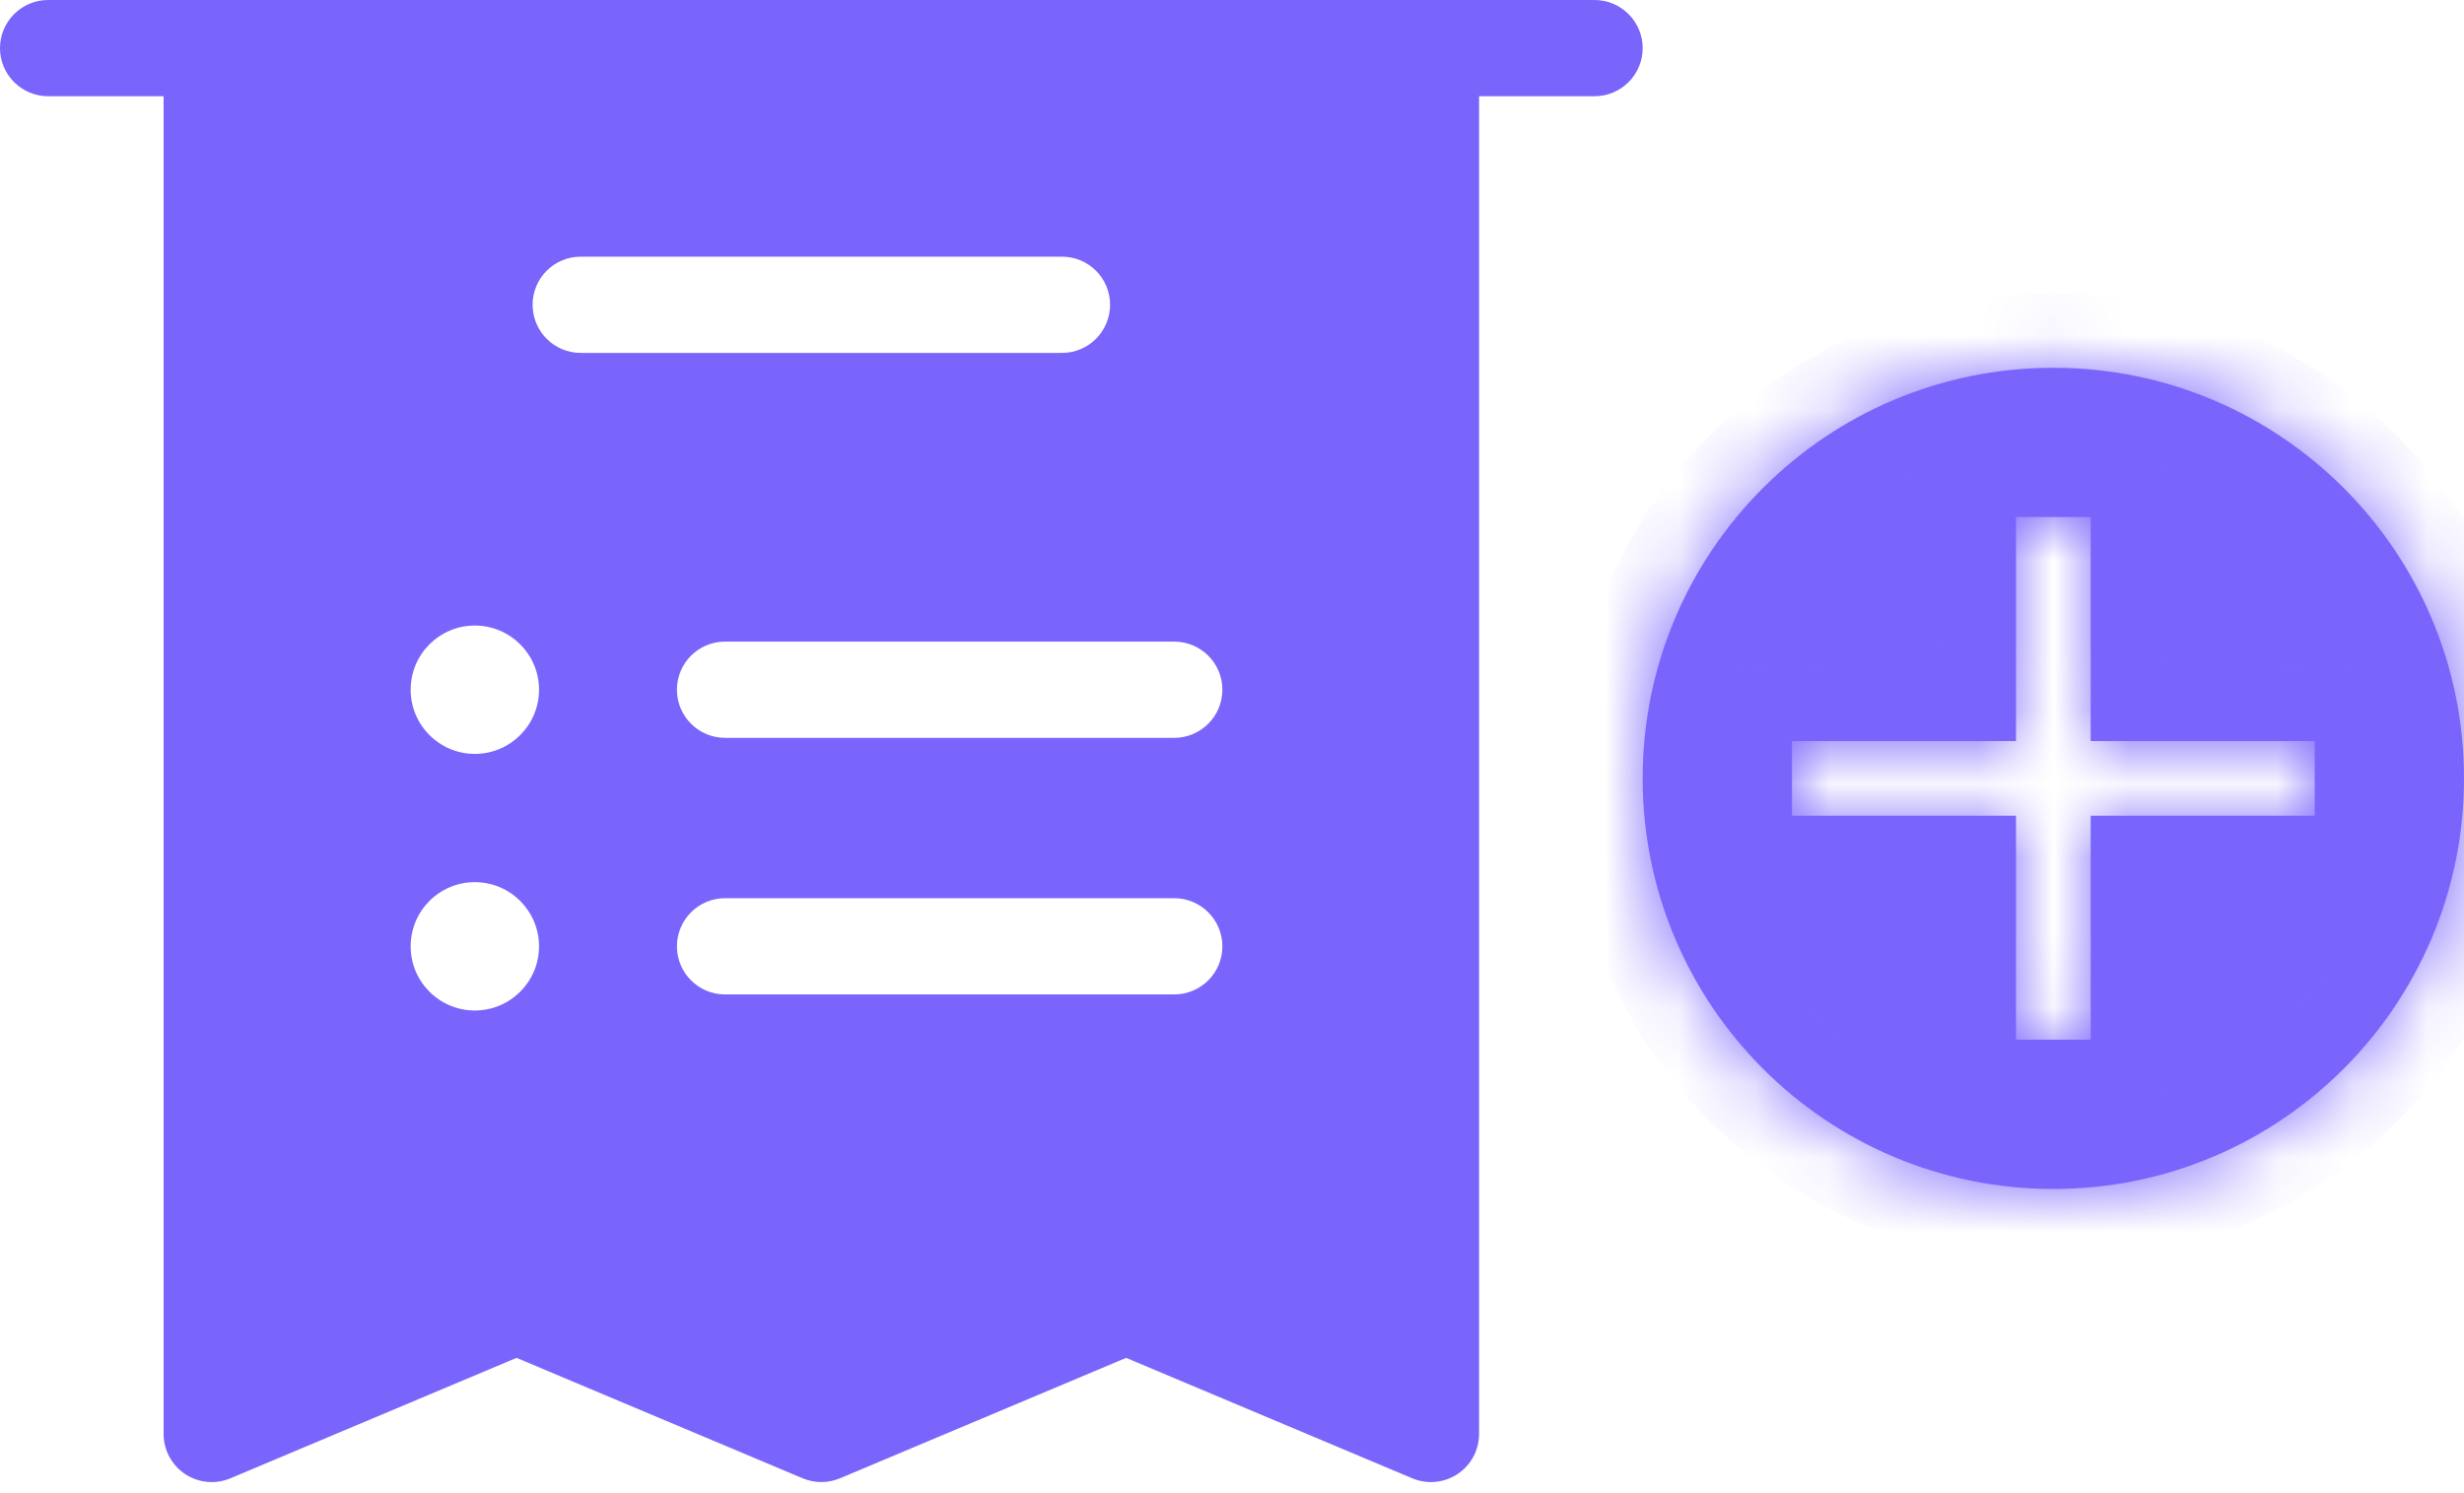 <svg width="33" height="20" viewBox="0 0 33 20" fill="none" xmlns="http://www.w3.org/2000/svg">
<path fill-rule="evenodd" clip-rule="evenodd" d="M21.355 0H0.645C0.289 0 0 0.289 0 0.645C0 1 0.289 1.289 0.645 1.289H2.191V19.207C2.191 19.423 2.3 19.625 2.479 19.744C2.66 19.864 2.887 19.885 3.086 19.801L6.918 18.188L10.75 19.801C10.91 19.868 11.09 19.868 11.25 19.801L15.082 18.188L18.914 19.801C19.113 19.885 19.341 19.863 19.521 19.744C19.701 19.625 19.809 19.423 19.809 19.207V1.289H21.355C21.711 1.289 22 1 22 0.645C22 0.289 21.711 0 21.355 0ZM7.777 3.438H14.223C14.579 3.438 14.867 3.726 14.867 4.082C14.867 4.438 14.579 4.727 14.223 4.727H7.777C7.421 4.727 7.133 4.438 7.133 4.082C7.133 3.726 7.421 3.438 7.777 3.438ZM15.726 8.594H9.711C9.355 8.594 9.066 8.882 9.066 9.238C9.066 9.594 9.355 9.883 9.711 9.883H15.726C16.082 9.883 16.371 9.594 16.371 9.238C16.371 8.882 16.082 8.594 15.726 8.594ZM7.219 9.238C7.219 9.713 6.834 10.098 6.359 10.098C5.885 10.098 5.5 9.713 5.5 9.238C5.5 8.764 5.885 8.379 6.359 8.379C6.834 8.379 7.219 8.764 7.219 9.238ZM15.726 12.031H9.711C9.355 12.031 9.066 12.32 9.066 12.676C9.066 13.032 9.355 13.32 9.711 13.32H15.726C16.082 13.32 16.371 13.032 16.371 12.676C16.371 12.32 16.082 12.031 15.726 12.031ZM7.219 12.676C7.219 13.15 6.834 13.535 6.359 13.535C5.885 13.535 5.5 13.15 5.5 12.676C5.5 12.201 5.885 11.816 6.359 11.816C6.834 11.816 7.219 12.201 7.219 12.676Z" fill="#7a65fc"/>
<mask id="path-2-inside-1" fill="white">
<path fill-rule="evenodd" clip-rule="evenodd" d="M33 10.426C33 13.463 30.538 15.926 27.5 15.926C24.462 15.926 22 13.463 22 10.426C22 7.388 24.462 4.926 27.5 4.926C30.538 4.926 33 7.388 33 10.426ZM27 10.926H24V9.926H27V6.926H28V9.926H31V10.926H28V13.926H27V10.926Z"/>
</mask>
<path fill-rule="evenodd" clip-rule="evenodd" d="M33 10.426C33 13.463 30.538 15.926 27.5 15.926C24.462 15.926 22 13.463 22 10.426C22 7.388 24.462 4.926 27.5 4.926C30.538 4.926 33 7.388 33 10.426ZM27 10.926H24V9.926H27V6.926H28V9.926H31V10.926H28V13.926H27V10.926Z" fill="#7a65fc"/>
<path d="M24 10.926H23V11.926H24V10.926ZM27 10.926H28V9.926H27V10.926ZM24 9.926V8.926H23V9.926H24ZM27 9.926V10.926H28V9.926H27ZM27 6.926V5.926H26V6.926H27ZM28 6.926H29V5.926H28V6.926ZM28 9.926H27V10.926H28V9.926ZM31 9.926H32V8.926H31V9.926ZM31 10.926V11.926H32V10.926H31ZM28 10.926V9.926H27V10.926H28ZM28 13.926V14.926H29V13.926H28ZM27 13.926H26V14.926H27V13.926ZM27.5 16.926C31.09 16.926 34 14.016 34 10.426H32C32 12.911 29.985 14.926 27.5 14.926V16.926ZM21 10.426C21 14.016 23.91 16.926 27.5 16.926V14.926C25.015 14.926 23 12.911 23 10.426H21ZM27.5 3.926C23.91 3.926 21 6.836 21 10.426H23C23 7.941 25.015 5.926 27.5 5.926V3.926ZM34 10.426C34 6.836 31.09 3.926 27.5 3.926V5.926C29.985 5.926 32 7.941 32 10.426H34ZM24 11.926H27V9.926H24V11.926ZM23 9.926V10.926H25V9.926H23ZM27 8.926H24V10.926H27V8.926ZM28 9.926V6.926H26V9.926H28ZM27 7.926H28V5.926H27V7.926ZM27 6.926V9.926H29V6.926H27ZM31 8.926H28V10.926H31V8.926ZM32 10.926V9.926H30V10.926H32ZM28 11.926H31V9.926H28V11.926ZM27 10.926V13.926H29V10.926H27ZM28 12.926H27V14.926H28V12.926ZM28 13.926V10.926H26V13.926H28Z" fill="#7a65fc" mask="url(#path-2-inside-1)"/>
</svg>
